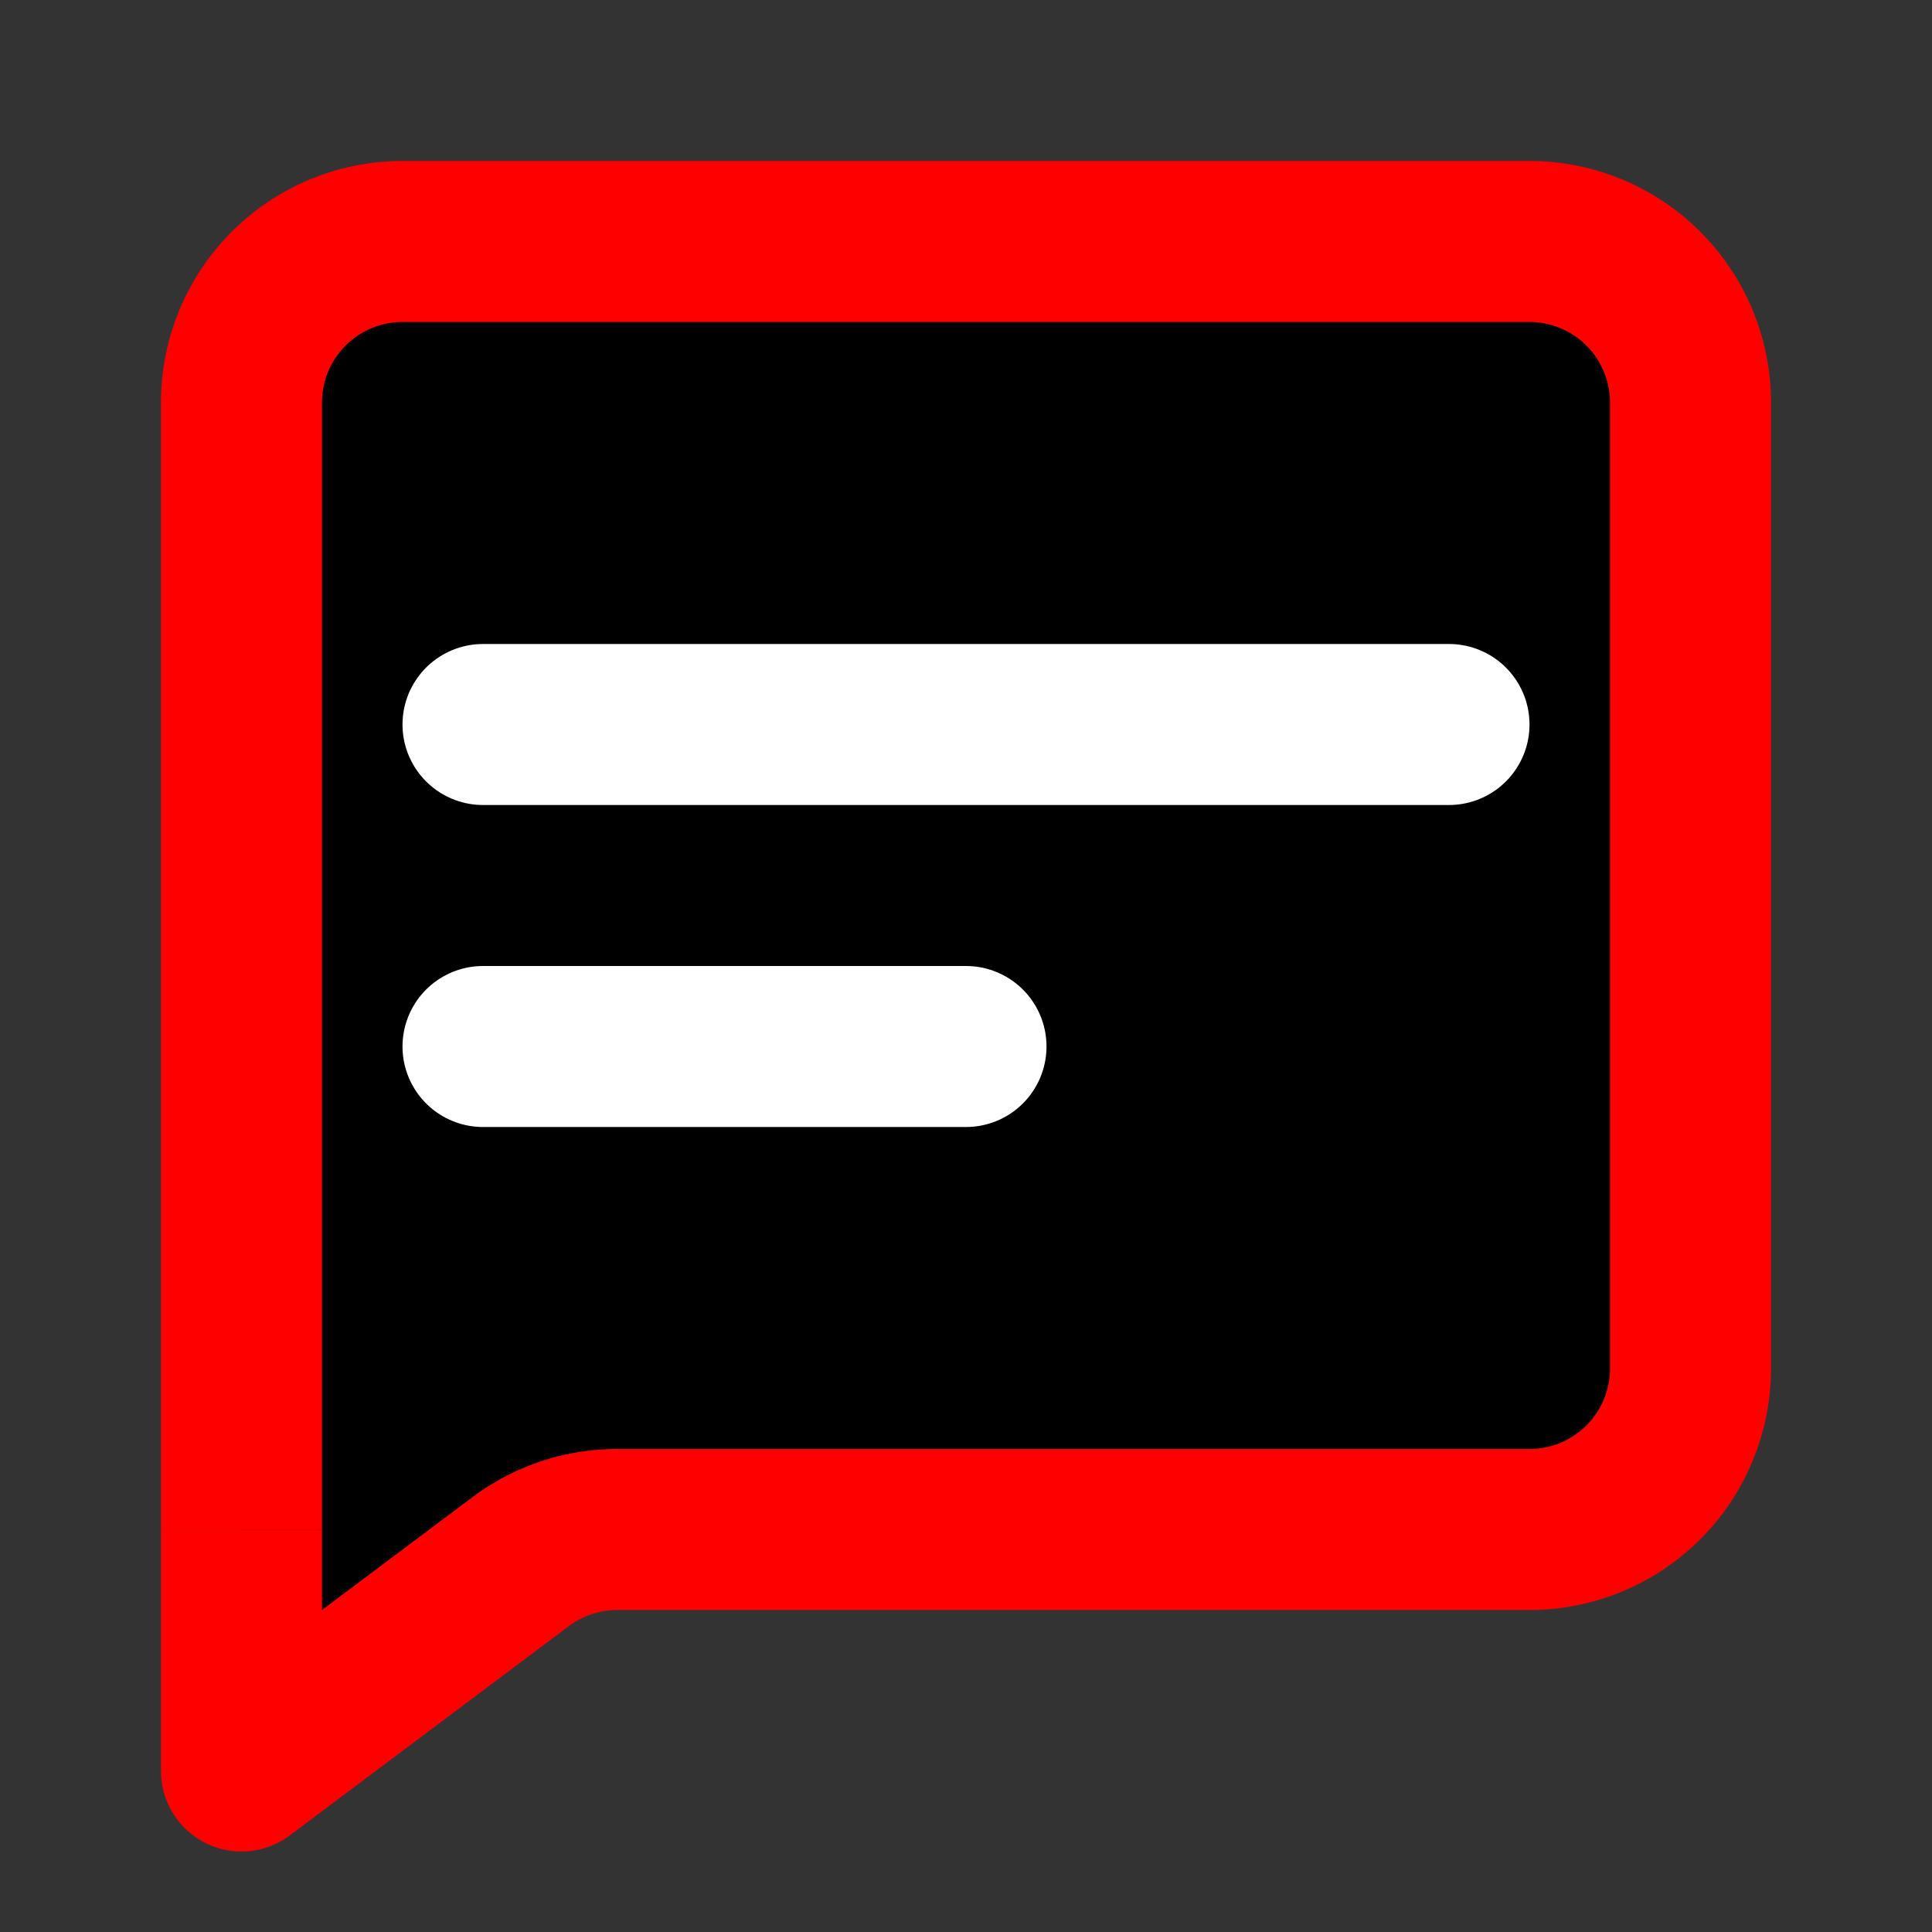 <svg width="24" height="24" fill="red" xmlns="http://www.w3.org/2000/svg"><rect width="100%" height="100%" fill="#333333" stroke="none"/><path d="M19 3H5a2 2 0 0 0-2 2v17l3.467-2.6a2 2 0 0 1 1.2-.4H19a2 2 0 0 0 2-2V5a2 2 0 0 0-2-2Z" fill="#000"/><path d="m6.467 19.4-.6-.8.6.8ZM3 22H2a1 1 0 0 0 1.6.8L3 22ZM5 4h14V2H5v2ZM4 19V5H2v14h2ZM20 5v5h2V5h-2ZM5.867 18.6 2.4 21.2l1.2 1.6 3.467-2.6-1.2-1.6ZM4 22v-3H2v3h2Zm3.667-2H9v-2H7.667v2ZM9 20h10v-2H9v2Zm13-3v-7h-2v7h2Zm-3 3a3 3 0 0 0 3-3h-2a1 1 0 0 1-1 1v2Zm-11.933.2a1 1 0 0 1 .6-.2v-2a3 3 0 0 0-1.8.6l1.2 1.6ZM19 4a1 1 0 0 1 1 1h2a3 3 0 0 0-3-3v2ZM5 2a3 3 0 0 0-3 3h2a1 1 0 0 1 1-1V2Z" fill="red"/><path d="M6 9h12M6 13h6" stroke="#fff" stroke-width="2" stroke-linecap="round"/></svg>

